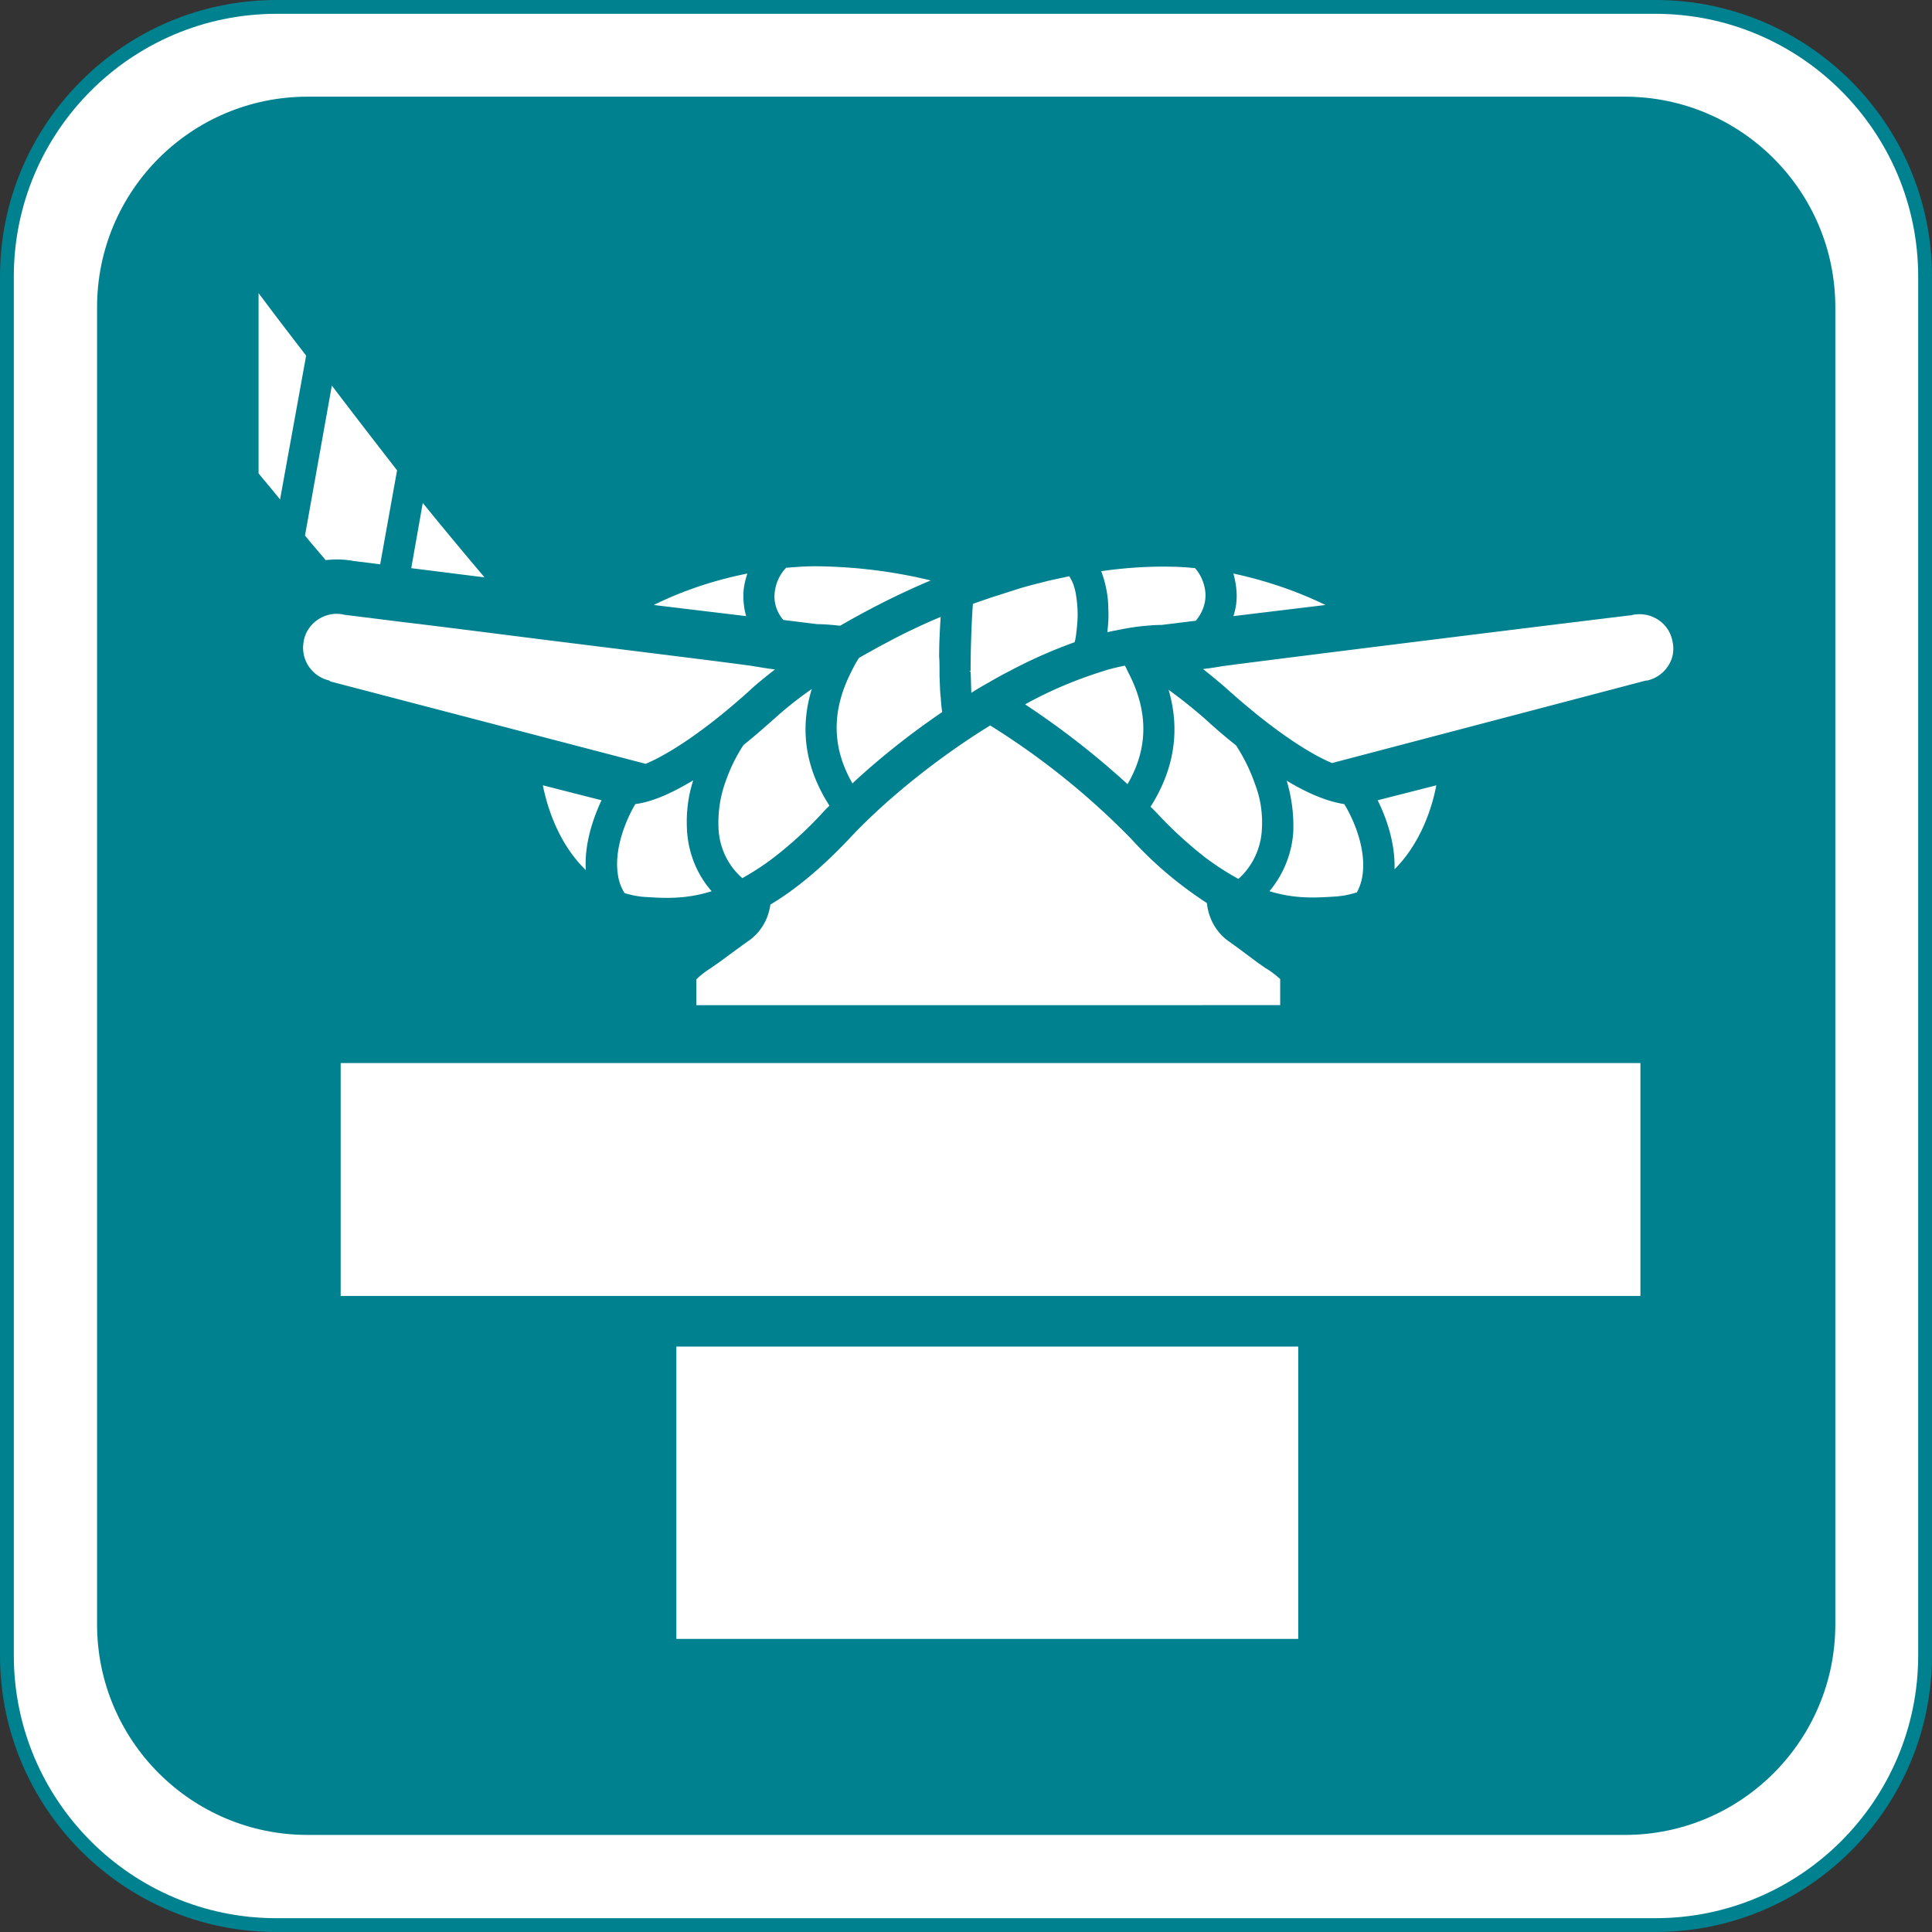 <svg id="Layer_1" xmlns="http://www.w3.org/2000/svg" viewBox="0 0 503.6 503.6"><rect x="0" y="0" width="503.6" height="503.6" fill="#333333" stroke="none"/><style>.st0{fill:#fff}.st1{fill:#00818f}</style><path class="st0" d="M1.8 431.5c0 38.8 31.4 70.3 70.2 70.3h359.5c38.8 0 70.3-31.4 70.3-70.3V72.1c0-38.8-31.5-70.3-70.3-70.3H72.1C33.3 1.8 1.8 33.2 1.8 72.1v359.4z"/><path class="st1" d="M431.5 503.6H72c-39.7 0-72-32.3-72-72.1V72.1C0 32.3 32.3 0 72.1 0h359.4c39.8 0 72.1 32.3 72.1 72.1v359.4c0 39.8-32.3 72.1-72.1 72.1zM72.1 3.6C34.3 3.6 3.6 34.3 3.6 72.1v359.4C3.6 469.3 34.3 500 72 500h359.5c37.8 0 68.5-30.7 68.5-68.5V72.1c0-37.8-30.7-68.5-68.5-68.5H72.1z"/><path class="st1" d="M80.2 25.2h343.3c30.3 0 54.9 24.6 54.9 54.9v343.3c0 30.3-24.6 54.9-54.9 54.9H80.2c-30.3 0-54.9-24.6-54.9-54.9V80.1c0-30.3 24.5-54.9 54.9-54.9z"/><path class="st0" d="M434.8 173.6c-1.2 1.9-3.2 3.3-5.5 3.8h-.3l-81.8 21.5c-6.2-2.6-15.6-8.8-26.9-18.9-2-1.8-4.2-3.6-6.7-5.6 1.5-.2 3.1-.4 4.7-.7 3.2-.5 65.5-8.3 106.6-13.3h.3l.3-.1c4.7-1 9.4 1.9 10.4 6.6.6 2.4.2 4.8-1.1 6.7m-75.7 35l15.3-3.9c-1.6 8.3-5.3 16.3-10.9 21.9.2-6.5-1.9-13-4.4-18M88.8 277.1h338.8v60.7H88.8v-60.7zm87.5 73.9h162.1v76.2H176.3V351zm-23.6-124.2c-5.8-5.6-9.5-13.7-11.2-22.1l15.3 3.9c-2.4 5.1-4.5 11.7-4.1 18.2m-66.8-49.4c-4-.9-6.9-4.4-6.9-8.6 0-.6.1-1.2.2-1.9 1-4.7 5.7-7.7 10.4-6.7l.3.1h.3l14.4 1.8c11.7 1.4 24.1 3 36 4.5 28.8 3.6 54.1 6.7 56.1 7.1 1.9.3 3.6.6 5.3.8-2.4 1.9-4.7 3.7-6.6 5.5-11.4 10.3-20.9 16.5-27.1 19.1L86 177.6l-.1-.2zm-18.5-54v-47c3.8 5.1 8 10.6 12.4 16.3L73 130.2c-1.9-2.4-3.8-4.6-5.6-6.8m36.1-.8l-4.4 24.5-7.1-.9.6.1c-2.5-.5-5.1-.6-7.7-.3-1.8-2.1-3.6-4.2-5.4-6.4l7-39.1c5 6.6 10.8 14.1 17 22.1m6.7 8.5c5.2 6.4 10.6 12.9 16.1 19.4l-19.1-2.4 3-17zm84.6 18.4c-.5 1.6-.9 3.2-1 4.8-.1 2.1.1 4.3.7 6.3l-24.1-2.9c7.7-3.8 15.9-6.5 24.4-8.2m7.1 5.3c.2-2.5 1.2-4.9 3-6.8 2.5-.2 5.1-.4 7.7-.4 10.1.1 20.2 1.3 30 3.7-8.1 3.4-16 7.4-23.6 11.8-2-.2-3.9-.4-5.9-.4l-8.9-1.1c-1.6-1.8-2.5-4.3-2.3-6.8m43 20.1v1.4c.1 1.9.1 3.7.3 5.4.1 1.4.2 2.7.4 3.9-8.2 5.6-16.1 11.8-23.4 18.6-5.4-9.4-5.5-19-.2-29.3.2-.5.5-.9.7-1.4.4-.7.8-1.4 1.2-2 1-.6 2.1-1.2 3.2-1.8 1.9-1.1 3.9-2.1 5.9-3.2 3.9-2 7.9-3.9 12.2-5.7-.2 3-.4 6.6-.4 10.3.1 1.3.1 2.6.1 3.8m8.1 0c0-6.4.3-13.7.6-17.5 1.4-.5 2.9-1 4.3-1.5l7.5-2.4c2.5-.8 5.2-1.4 7.8-2.1 1.8-.4 3.7-.8 5.5-1.2.4.6.7 1.2 1 1.9.3.8.5 1.6.7 2.5.3 1.8.5 3.7.5 5.6 0 1.7-.2 3.5-.4 5.2-.1.7-.2 1.4-.4 2-5.8 2.1-11.5 4.6-16.9 7.5-1.8.9-3.6 1.9-5.3 2.9-1.6.9-3.2 1.8-4.7 2.8-.1-1.7-.1-3.6-.2-5.5l-.4-.2h.4zm75.9 41.6c-.3 4.8-2.5 9.4-6.1 12.6-2.9-1.6-5.7-3.4-8.4-5.4-4.5-3.5-8.7-7.3-12.6-11.5-.6-.6-1.2-1.3-1.9-1.9 6.2-9.8 7.8-20 4.7-30.5 3.2 2.3 6.3 4.8 9.3 7.4 2.6 2.4 5.4 4.8 8.3 7.1 2 3.1 3.7 6.5 4.9 10 1.5 3.8 2.1 8 1.8 12.2m-61.7-32.9c6.5-3.6 13.4-6.5 20.5-8.7 1.8-.6 3.7-1 5.5-1.4.3.5.5.9.7 1.4 5.5 10.3 5.5 20.1 0 29.5a214.8 214.8 0 0 0-26.7-20.8m-51 26.4c-.7.7-1.4 1.4-2.1 2.2-4.1 4.4-8.5 8.4-13.3 12-2.3 1.7-4.8 3.3-7.3 4.7-3.7-3.2-5.9-7.8-6.2-12.7-.2-4 .3-8 1.6-11.8 1.2-3.6 2.8-7 4.9-10.2 2.9-2.3 5.7-4.8 8.3-7.1 3-2.7 6.2-5.2 9.5-7.5-3.2 10.4-1.7 20.6 4.6 30.4m-37.1 6.8c.4 5.7 2.6 11.2 6.4 15.5-6.9 2.2-12.6 1.8-17.4 1.5-1.8-.1-3.6-.5-5.3-1-1-1.6-1.6-3.4-1.8-5.3-.8-6.2 1.9-13.3 4.6-17.9 4.6-.6 9.8-3 15.1-6.2-1.4 4.3-1.9 8.8-1.6 13.4m154.6 38.4v6.8H181.5v-6.7c1.2-1.2 2.6-2.2 4-3.1l2-1.4s7.6-5.6 7.7-5.6c3.1-2.2 5.1-5.6 5.6-9.4 6.2-3.7 13-9.2 20.4-17 8.8-9.5 22.3-20.7 36.9-29.7 13.5 8.4 25.9 18.4 36.9 29.7 5.8 6.4 12.4 11.9 19.6 16.6.4 4 2.4 7.6 5.6 9.9l2.5 1.8 5.1 3.8 2 1.4c1.4.8 2.8 1.9 3.9 2.9m1.7-51.7c5.3 3.2 10.4 5.4 15 6.1 2.8 4.6 5.6 11.8 4.8 18.2-.2 1.7-.7 3.3-1.5 4.8-1.9.6-3.8 1-5.8 1.1-4.7.3-10.2.7-17-1.4 3.6-4.3 5.8-9.7 6.2-15.3.2-4.5-.4-9.1-1.7-13.5m-32.1-55.8c2.8 0 5.5.1 8.2.4 1.6 1.8 2.5 4.1 2.7 6.4.2 2.7-.8 5.3-2.5 7.3l-8.9 1.1c-2 0-3.9.2-5.9.4-2.5.3-4.9.8-7.4 1.3l-.8.2v-.6c.2-1.8.3-3.5.2-5.3 0-3.3-.6-6.5-1.7-9.6-.1-.2-.1-.3-.2-.4 5.5-.8 10.9-1.2 16.3-1.2m42.2 10l-24 2.9c.7-2.1 1-4.4.8-6.6-.1-1.5-.4-3-.8-4.5 8.3 1.8 16.4 4.5 24 8.2"/></svg>